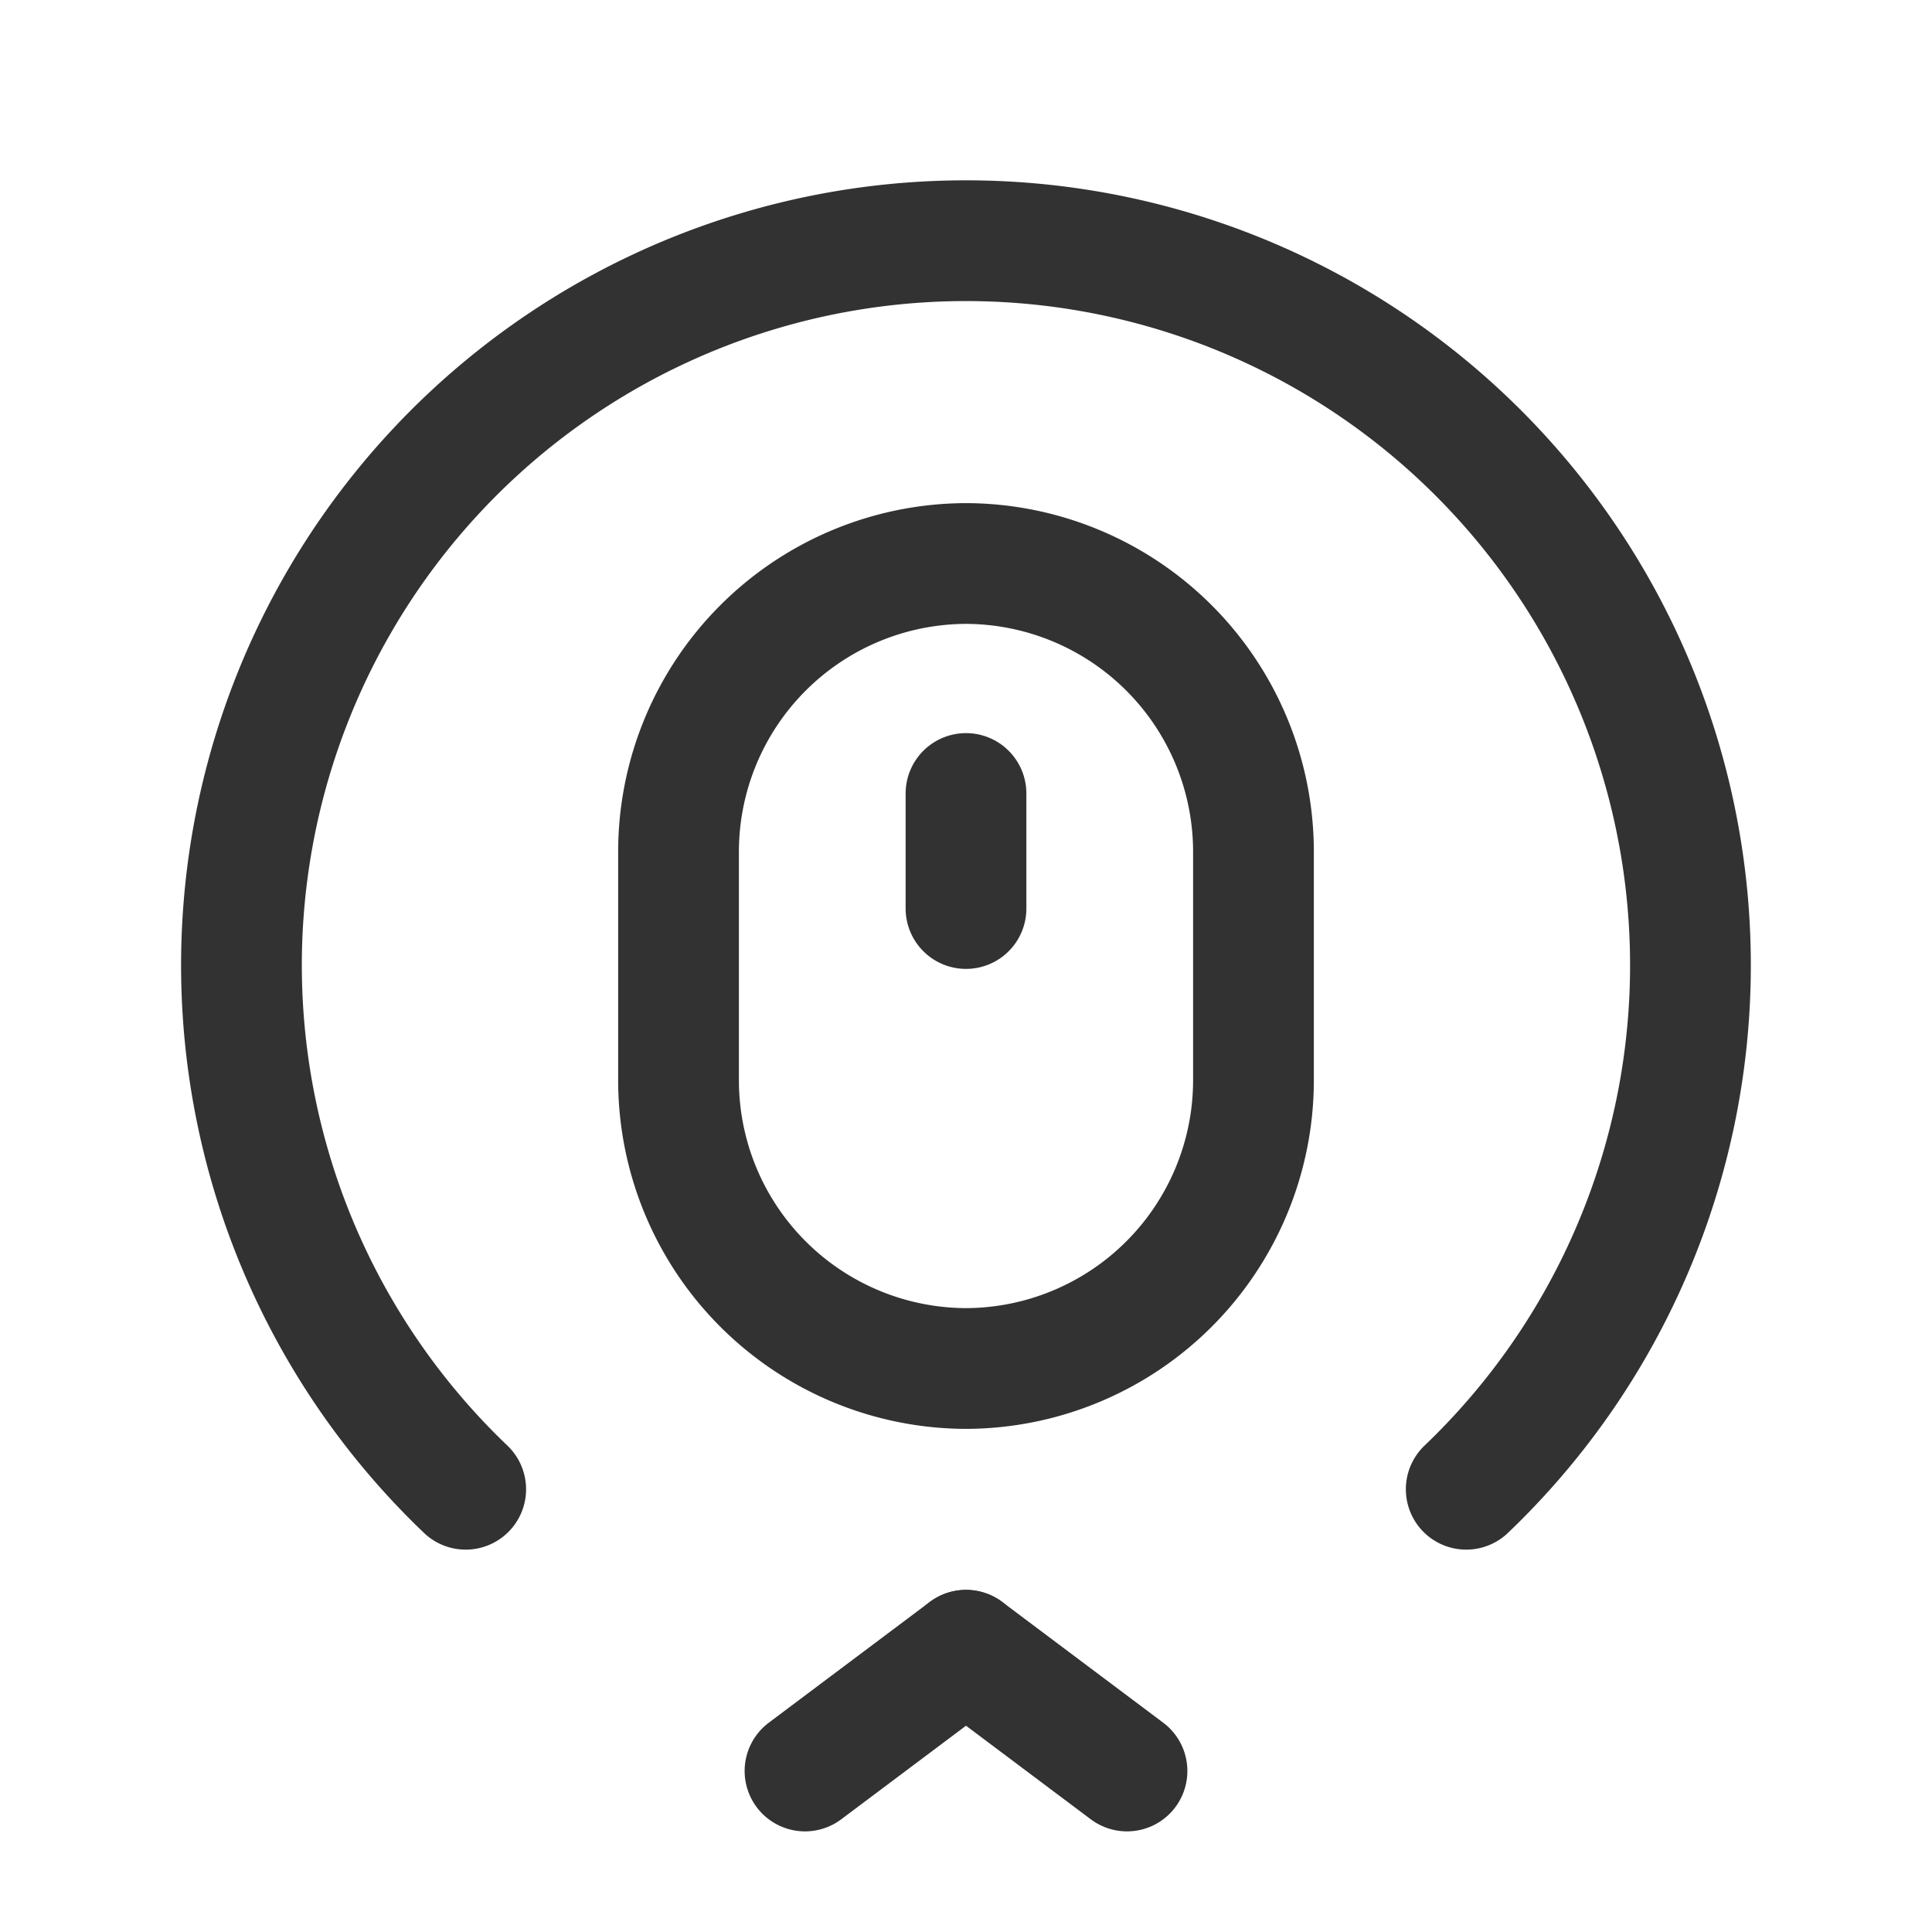 <svg xmlns="http://www.w3.org/2000/svg" viewBox="0 0 24 24"><g id="Layer_2" data-name="Layer 2"><path d="M12,17h0a3.582,3.582,0,0,1-3.571-3.571V10.572A3.582,3.582,0,0,1,12,7h0a3.582,3.582,0,0,1,3.571,3.571v2.857A3.582,3.582,0,0,1,12,17Z" fill="none" stroke="#323232" stroke-linecap="round" stroke-linejoin="round" stroke-width="1.5"/><path d="M18.214,18.5a9,9,0,1,0-12.429,0" fill="none" stroke="#323232" stroke-linecap="round" stroke-linejoin="round" stroke-width="1.5"/><path d="M12,9.857v1.429" fill="none" stroke="#323232" stroke-linecap="round" stroke-linejoin="round" stroke-width="1.5"/><line x1="10" y1="22" x2="12" y2="20.5" fill="none" stroke="#323232" stroke-linecap="round" stroke-linejoin="round" stroke-width="1.5"/><line x1="14" y1="22" x2="12" y2="20.5" fill="none" stroke="#323232" stroke-linecap="round" stroke-linejoin="round" stroke-width="1.5"/><path d="M24,24H0V0H24Z" fill="none"/></g></svg>